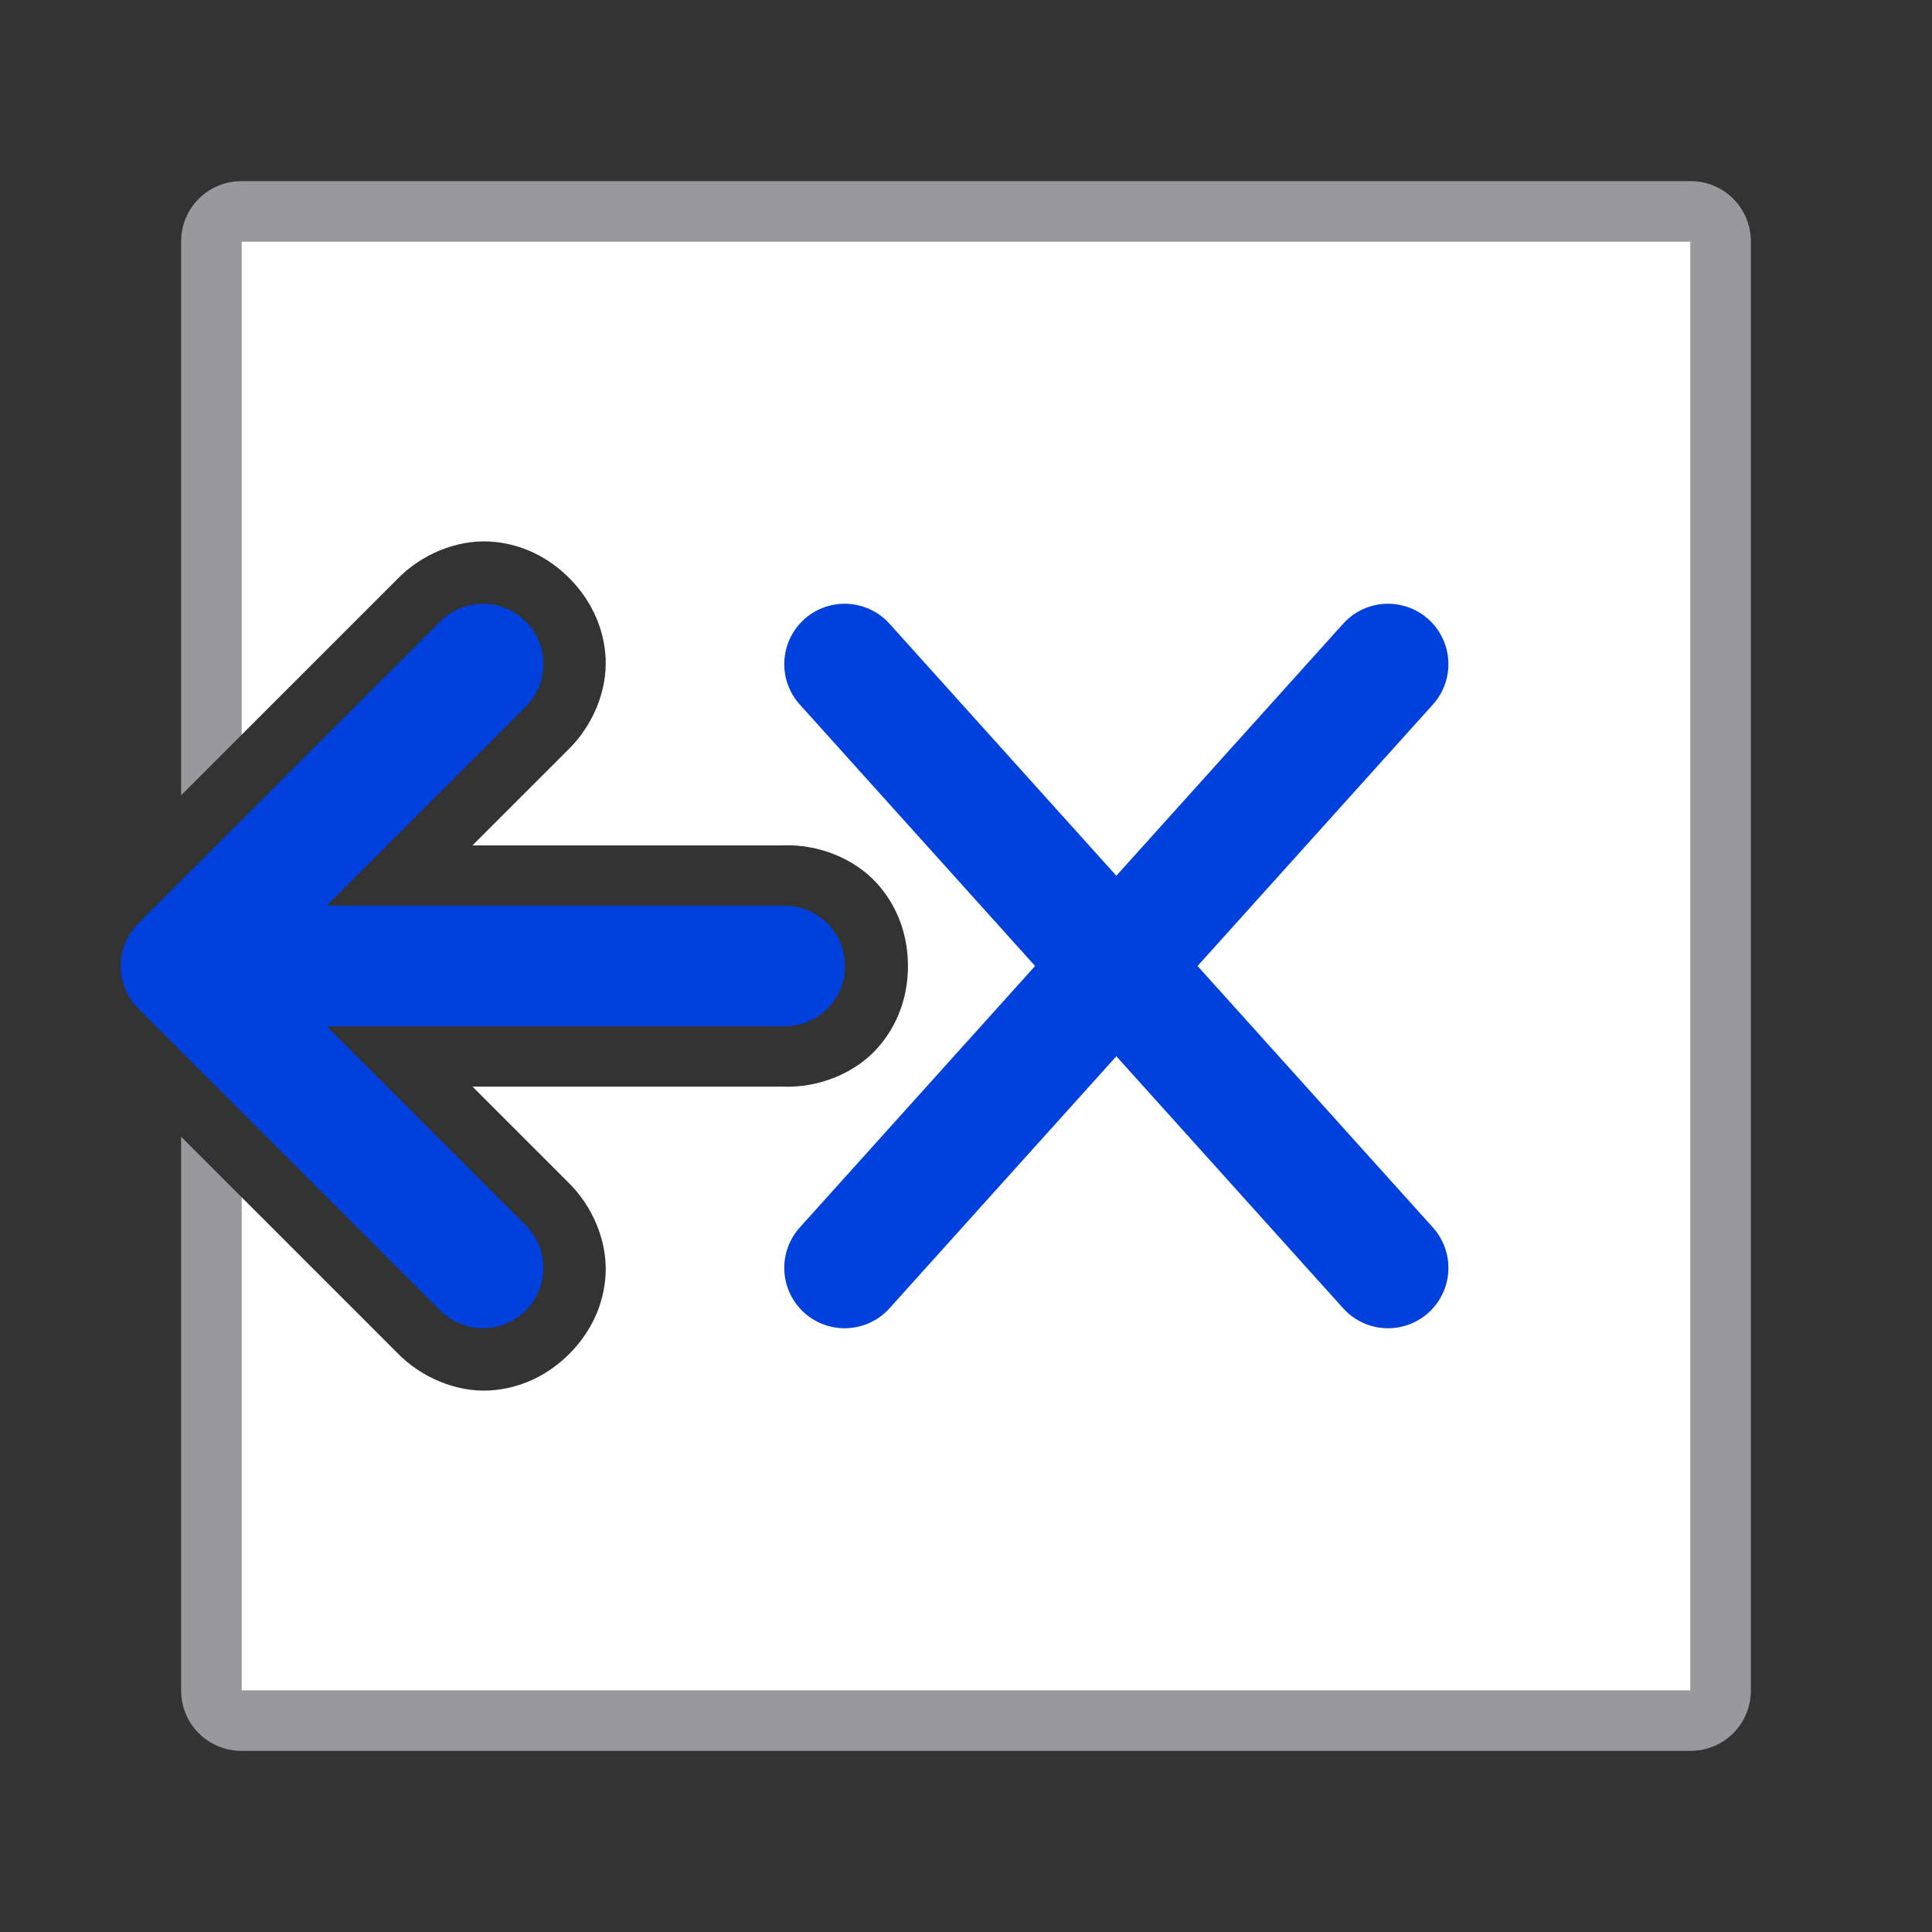 <svg viewBox="0 0 32 32" xmlns="http://www.w3.org/2000/svg"><rect x="0" y="0" width="32" height="32" fill="#333333" stroke="none"/><path d="m3 28c0 .554.446 1 1 1h24c.554 0 1-.446 1-1v-24c0-.554-.446-1-1-1h-24c-.554 0-1 .446-1 1v9.172l1-1v-8.172h24v24h-24v-8.172l-1-1z" fill="#98989d"/><path d="m4 28h24v-24h-24v8.172l2.572-2.572c.41-.426.996-.658 1.529-.631s.989.266 1.326.604c.337.337.576.793.604 1.326.027.533-.205 1.119-.631 1.529l-1.574 1.574h5.131c.6-.025 1.192.22 1.559.619.366.399.523.897.523 1.379s-.157.98-.523 1.379c-.366.399-.959.644-1.559.619h-5.131l1.574 1.574c.426.41.658.996.631 1.529-.027.533-.266.989-.604 1.326-.337.337-.793.576-1.326.604-.533.027-1.119-.205-1.529-.631l-2.572-2.572z" fill="#fff"/><g fill="none" stroke="#0040dd" stroke-linecap="round"><path d="m22.99 21-9-10" stroke-linejoin="round" stroke-width="2"/><path d="m22.99 11-9 10" stroke-linejoin="round" stroke-width="2"/><path d="m12.998 16h-9.976" stroke-width="1.998"/><path d="m8 21-5-5 5-5" stroke-linejoin="round" stroke-width="2"/></g></svg>